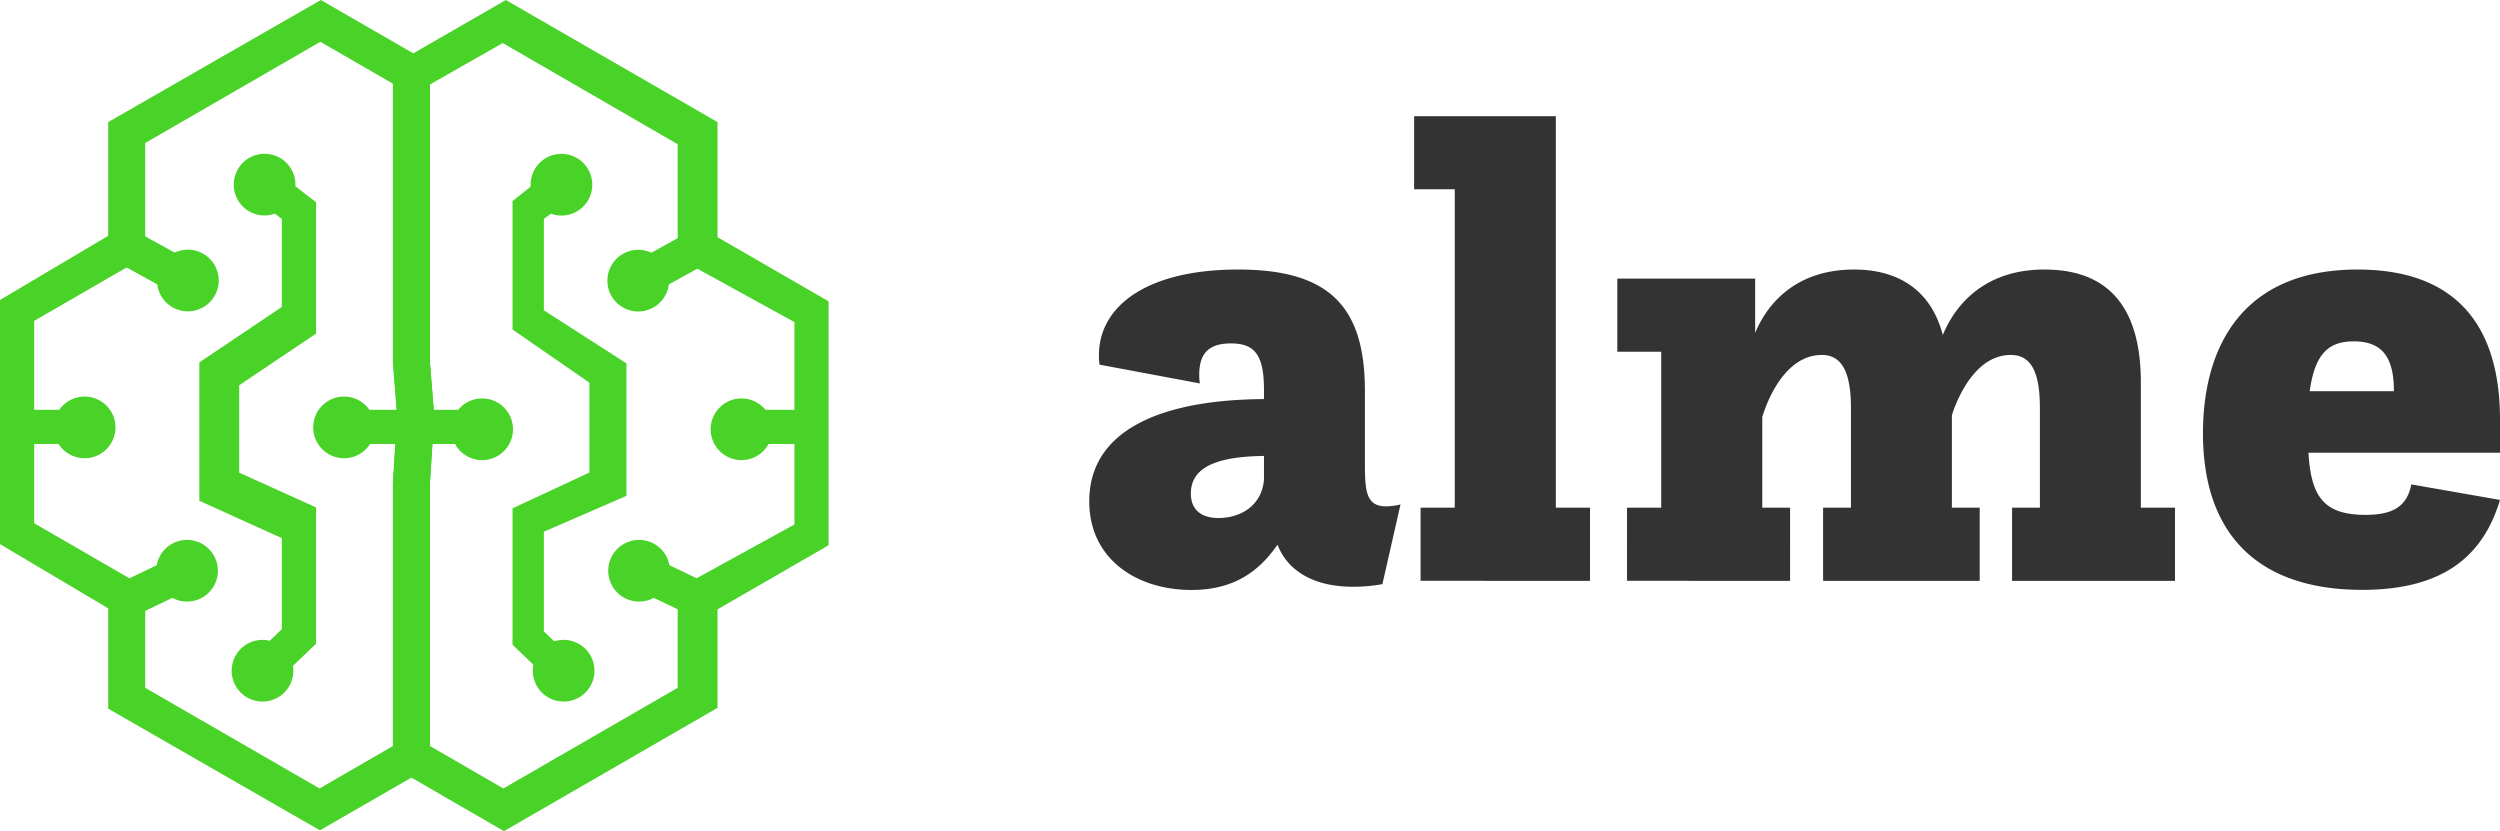 <svg xmlns="http://www.w3.org/2000/svg" viewBox="0 0 878 291.9"><defs><style>.cls-1{fill:#49d227;}.cls-2{fill:#333;}</style></defs><title>Asset 3</title><g id="Layer_2" data-name="Layer 2"><g id="Layer_1-2" data-name="Layer 1"><g id="SvgjsG1031"><polygon class="cls-1" points="144.9 25.93 148.07 20.42 112.68 0 38 42.88 38 82.81 0 105.35 0 191.1 38 213.65 38 248.88 112.35 291.61 151 269.35 151 169.39 152.51 146.06 151 127.42 151 22.69 148.23 20.86 145.04 25.93 138 25.93 138 127.38 138 127.33 139.5 146.04 138 169.49 138 262 112.23 276.91 51 241.56 51 206.31 12 183.77 12 112.69 51 90.15 51 50.22 112.5 14.68 141.54 31.44 144.71 25.93 138.55 25.93 144.9 25.93"/><polyline class="cls-1" points="41.83 92.47 63.38 104.38 69.53 93.26 47.98 81.34"/><circle class="cls-1" cx="65.98" cy="98.56" r="9.56"/><path class="cls-1" d="M60.75,108a10.83,10.83,0,1,1,14.71-4.24A10.84,10.84,0,0,1,60.75,108ZM70,91.3a8.29,8.29,0,1,0,3.25,11.27A8.3,8.3,0,0,0,70,91.3C66,89.09,74,93.52,70,91.3Z"/><polyline class="cls-1" points="47.65 216.14 68.93 205.94 63.44 194.48 42.15 204.68"/><circle class="cls-1" cx="65.7" cy="200.45" r="9.56"/><path class="cls-1" d="M70.37,210.21a10.83,10.83,0,1,1,5.09-14.44,10.83,10.83,0,0,1-5.09,14.44ZM62.12,193a8.28,8.28,0,1,0,11.05,3.89A8.29,8.29,0,0,0,62.12,193Z"/><polygon class="cls-1" points="89.37 69.5 99 76.92 99 107.79 70 127.27 70 175.87 99 189.01 99 220.95 88.21 231.3 96.51 239.96 111 226.07 111 178.22 84 165.99 84 135.3 111 117.16 111 71.02 96.7 59.99 89.37 69.5"/><circle class="cls-1" cx="92.95" cy="64.86" r="9.56"/><path class="cls-1" d="M86.33,73.43a10.83,10.83,0,1,0-2-15.18,10.84,10.84,0,0,0,2,15.18C91.06,77.07,81.61,69.78,86.33,73.43ZM98,58.29A8.29,8.29,0,1,1,86.38,59.8,8.3,8.3,0,0,1,98,58.29C101.62,61.08,94.38,55.5,98,58.29Z"/><circle class="cls-1" cx="92.19" cy="235.56" r="9.56" transform="translate(-129.25 113.27) rotate(-39.72)"/><path class="cls-1" d="M84.7,227.74a10.83,10.83,0,1,1-.33,15.31,10.84,10.84,0,0,1,.33-15.31Zm13.22,13.8a8.28,8.28,0,1,0-11.71-.25,8.29,8.29,0,0,0,11.71.25Z"/><polyline class="cls-1" points="9 155.93 31 155.93 31 143.93 9 143.93"/><circle class="cls-1" cx="29.72" cy="150.65" r="9.56"/><path class="cls-1" d="M29.72,160.93a10.83,10.83,0,1,1,10.83-10.82,10.83,10.83,0,0,1-10.83,10.82Zm0-18a8.32,8.32,0,0,0-7.93,10.75,8.1,8.1,0,0,0,5.46,5.47,8.3,8.3,0,1,0,2.47-16.22Z"/><polyline class="cls-1" points="123 155.93 145 155.93 145 143.93 123 143.93"/><circle class="cls-1" cx="120.8" cy="150.65" r="9.56"/><path class="cls-1" d="M120.8,160.93A10.83,10.83,0,1,0,110,150.11a10.84,10.84,0,0,0,10.82,10.82Zm0-18a8.32,8.32,0,0,1,7.94,10.75,8.1,8.1,0,0,1-5.46,5.47,8.3,8.3,0,1,1-2.48-16.22Z"/><polygon class="cls-1" points="143.92 25.93 147.13 31.87 176.57 15.11 238 50.65 238 90.58 279 113.12 279 184.2 238 206.74 238 241.56 176.77 276.91 151 262 151 169.46 152.5 146.04 151 127.33 151 127.38 151 25.93 145.57 25.93 148.74 31.87 145.57 25.93 138 25.93 138 127.43 139.5 146.07 138 169.42 138 269.34 176.99 291.9 252 248.59 252 214 291 191.49 291 105.83 252 83.31 252 42.88 177.66 0.01 139 22.26 139 25.93 143.92 25.93"/><polyline class="cls-1" points="242.16 81.34 220.6 93.26 226.75 104.38 248.31 92.47"/><circle class="cls-1" cx="224.14" cy="98.56" r="9.56" transform="translate(-19.71 120.72) rotate(-28.93)"/><path class="cls-1" d="M218.91,89.08a10.83,10.83,0,1,1-4.24,14.72,10.84,10.84,0,0,1,4.24-14.72Zm9.25,16.73a8.29,8.29,0,1,0-11.26-3.25,8.3,8.3,0,0,0,11.26,3.25Z"/><polyline class="cls-1" points="247.98 204.68 226.7 194.48 221.21 205.94 242.49 216.14"/><circle class="cls-1" cx="224.44" cy="200.42" r="9.56"/><path class="cls-1" d="M229.12,190.68a10.83,10.83,0,1,1-14.45,5.09,10.85,10.85,0,0,1,14.45-5.09Zm-8.26,17.24A8.29,8.29,0,1,0,217,196.86a8.3,8.3,0,0,0,3.89,11.06Z"/><polygon class="cls-1" points="194.73 58.93 180 70.61 180 115.74 207 134.39 207 165.95 180 178.53 180 226.43 193.28 239.16 200.9 231.23 191 221.74 191 186.73 220 174.15 220 127.62 191 108.97 191 76.87 201.65 69 193.55 58.93 194.73 58.93"/><circle class="cls-1" cx="197.19" cy="64.85" r="9.56"/><path class="cls-1" d="M190.58,56.28a10.83,10.83,0,1,0,15.19,2,10.84,10.84,0,0,0-15.19-2C185.85,59.92,195.31,52.63,190.58,56.28Zm11.67,15.14a8.29,8.29,0,1,1,1.5-11.62,8.29,8.29,0,0,1-1.5,11.62Z"/><circle class="cls-1" cx="197.95" cy="235.55" r="9.56"/><path class="cls-1" d="M190.46,243.38a10.83,10.83,0,1,1,15.31-.33,10.83,10.83,0,0,1-15.31.33Zm13.22-13.8a8.28,8.28,0,1,0,.25,11.71,8.27,8.27,0,0,0-.25-11.71Z"/><polyline class="cls-1" points="284 143.93 261 143.93 261 155.93 284 155.93"/><circle class="cls-1" cx="260.41" cy="150.65" r="9.56"/><path class="cls-1" d="M260.41,139.93a10.83,10.83,0,1,1-10.83,10.83,10.85,10.85,0,0,1,10.83-10.83Zm0,19a8.3,8.3,0,0,0,7.93-10.74,8.07,8.07,0,0,0-5.45-5.47,8.29,8.29,0,1,0-2.48,16.21Z"/><polyline class="cls-1" points="168 143.93 145 143.93 145 155.93 168 155.93"/><circle class="cls-1" cx="169.33" cy="150.65" r="9.56"/><path class="cls-1" d="M169.33,139.93a10.83,10.83,0,1,0,10.83,10.83,10.84,10.84,0,0,0-10.83-10.83Zm0,19a8.31,8.31,0,0,1-7.93-10.75,8.08,8.08,0,0,1,5.47-5.46,8.29,8.29,0,1,1,2.46,16.21Z"/></g><g id="SvgjsG1032"><path class="cls-2" d="M421.41,134.66l-35.23-6.59a17,17,0,0,1-.23-3.41c0-16.82,16.37-30,48.87-30s44.54,13.41,44.54,42.73v25c0,9.77.23,15.45,7.5,15.45a23,23,0,0,0,5-.68l-6.36,28a58.66,58.66,0,0,1-10.23.91c-16.82,0-24.09-8-26.59-14.78-5.45,7.73-13.63,15.91-30.23,15.91-19.31,0-35.9-10.91-35.9-31.13,0-24.55,24.31-35.69,61.36-35.91v-3.19c0-12-3-16.36-11.59-16.36-7.27,0-11.14,3-11.14,10.91a15.86,15.86,0,0,0,.23,3.18Zm22.5,33.87v-8.41c-13.86.22-25.68,2.72-25.68,13.18,0,5.91,3.86,8.63,9.77,8.63C434.82,181.93,443,178.3,443.91,168.53Zm55,35.45V178.3h12V66.48H496.64V40.8h49.77V178.3h12V204Zm72.5,0V178.3h12V123.53H568V97.84h48.41v19.09c3-7.27,11.82-22.27,34.77-22.27,13.64,0,26.59,5.68,31.14,23,2.5-6.14,11.13-23,35.68-23,15.68,0,33.86,6.37,33.86,39.55V178.3h12V204H706.64V178.3h9.77v-35c0-12.5-3-18.64-10.23-18.64-12.27,0-18.63,14.77-20.68,21.14v32.5h9.77V204h-55V178.3h9.78v-35c0-12.27-3-18.64-10.23-18.64-12.73,0-19.09,15.68-20.91,21.82V178.3h9.77V204Zm275.45-33.86L878,175.57c-5.91,19.77-20,31.59-48.41,31.59-35.45,0-55.91-18.41-55.91-55,0-29.54,13.18-57.5,54.32-57.5,33.41,0,50,18.41,50,52.73V159H810.73c.91,15.23,5.22,21.82,20,21.82C839.82,180.8,845.27,178.3,846.86,170.12Zm-35.68-32.73h29.55v-.23c0-12.5-4.78-17.27-14.09-17.27-8.64,0-13.64,4.09-15.46,17.5Z"/></g></g></g></svg>